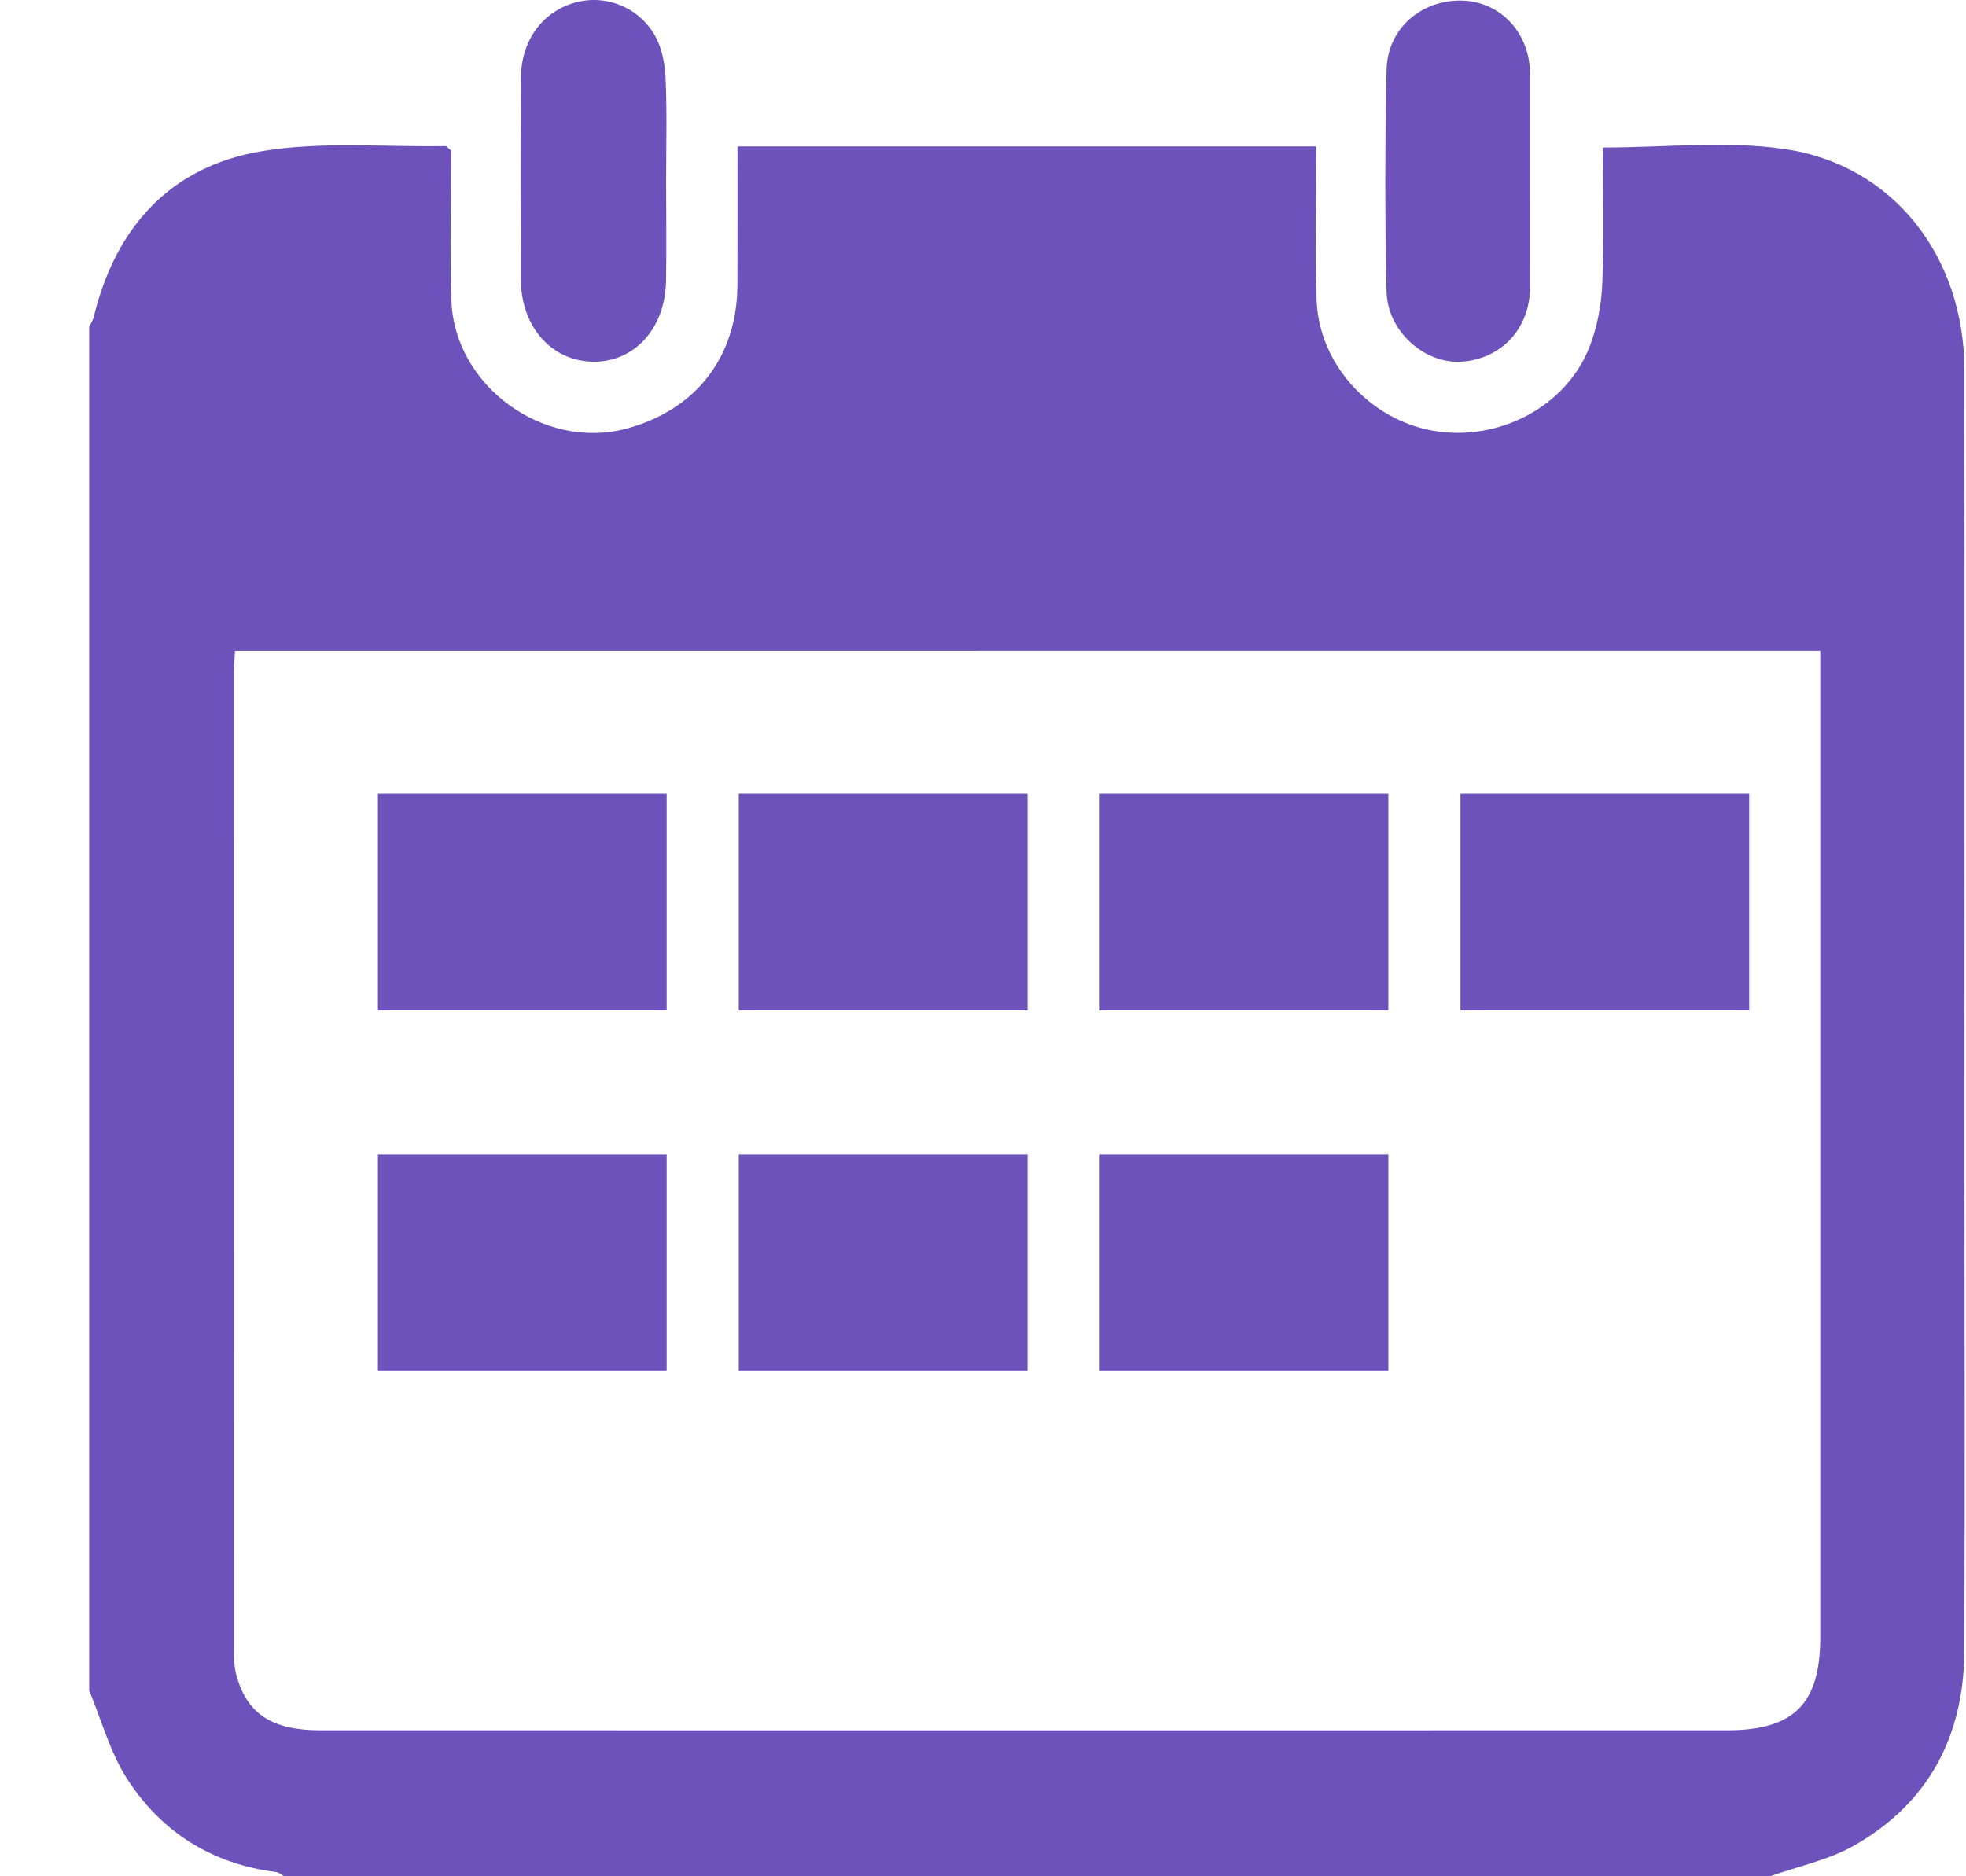 <svg width="22" height="21" viewBox="0 0 22 21" fill="none" xmlns="http://www.w3.org/2000/svg">
<path d="M19.81 20.999C14.266 20.999 8.722 20.999 3.178 20.999C3.15 20.983 3.122 20.956 3.092 20.953C2.371 20.863 1.804 20.505 1.419 19.904C1.23 19.608 1.135 19.25 0.998 18.92C0.998 13.833 0.998 8.745 0.998 3.657C1.015 3.621 1.04 3.586 1.049 3.548C1.292 2.545 1.904 1.867 2.918 1.694C3.591 1.58 4.295 1.647 4.985 1.635C4.998 1.635 5.011 1.654 5.048 1.685C5.048 2.23 5.032 2.795 5.051 3.359C5.083 4.323 6.089 5.049 7.019 4.795C7.794 4.583 8.25 3.989 8.252 3.185C8.254 2.672 8.253 2.16 8.253 1.639C10.422 1.639 12.561 1.639 14.729 1.639C14.729 2.223 14.714 2.788 14.733 3.352C14.756 4.071 15.325 4.696 16.037 4.821C16.768 4.948 17.526 4.554 17.788 3.88C17.874 3.659 17.92 3.41 17.93 3.172C17.951 2.661 17.937 2.149 17.937 1.651C18.641 1.651 19.318 1.573 19.97 1.668C21.185 1.844 21.981 2.872 21.982 4.141C21.986 7.089 21.983 10.037 21.983 12.985C21.983 14.819 21.99 16.652 21.981 18.485C21.976 19.433 21.579 20.184 20.746 20.657C20.46 20.819 20.123 20.888 19.81 20.999ZM2.63 7.286C2.625 7.37 2.617 7.444 2.617 7.518C2.617 11.185 2.617 14.852 2.618 18.519C2.618 18.61 2.63 18.705 2.657 18.791C2.783 19.196 3.062 19.366 3.584 19.366C8.831 19.367 14.078 19.366 19.325 19.366C20.073 19.366 20.369 19.072 20.369 18.325C20.369 14.743 20.369 11.16 20.369 7.577C20.369 7.486 20.369 7.395 20.369 7.285C14.445 7.286 8.544 7.286 2.63 7.286Z" fill="#6C52BA"/>
<path d="M7.454 2.035C7.454 2.407 7.46 2.779 7.453 3.15C7.443 3.68 7.093 4.058 6.631 4.048C6.167 4.039 5.83 3.652 5.828 3.125C5.826 2.373 5.824 1.622 5.829 0.87C5.833 0.453 6.068 0.134 6.431 0.03C6.773 -0.068 7.158 0.079 7.337 0.413C7.413 0.554 7.443 0.732 7.449 0.896C7.465 1.275 7.454 1.656 7.454 2.035Z" fill="#6C52BA"/>
<path d="M17.122 2.022C17.122 2.419 17.123 2.816 17.122 3.213C17.121 3.675 16.802 4.02 16.351 4.048C15.943 4.073 15.527 3.71 15.516 3.266C15.497 2.439 15.498 1.611 15.516 0.783C15.526 0.314 15.912 -0.011 16.374 0.007C16.801 0.025 17.121 0.376 17.122 0.831C17.122 1.228 17.122 1.625 17.122 2.022Z" fill="#6C52BA"/>
<rect x="4.229" y="8.884" width="3.231" height="2.423" fill="#6C52BA"/>
<rect x="8.267" y="8.884" width="3.231" height="2.423" fill="#6C52BA"/>
<rect x="12.305" y="8.884" width="3.231" height="2.423" fill="#6C52BA"/>
<rect x="16.343" y="8.884" width="3.231" height="2.423" fill="#6C52BA"/>
<rect x="4.229" y="12.922" width="3.231" height="2.423" fill="#6C52BA"/>
<rect x="8.267" y="12.922" width="3.231" height="2.423" fill="#6C52BA"/>
<rect x="12.305" y="12.922" width="3.231" height="2.423" fill="#6C52BA"/>
</svg>

